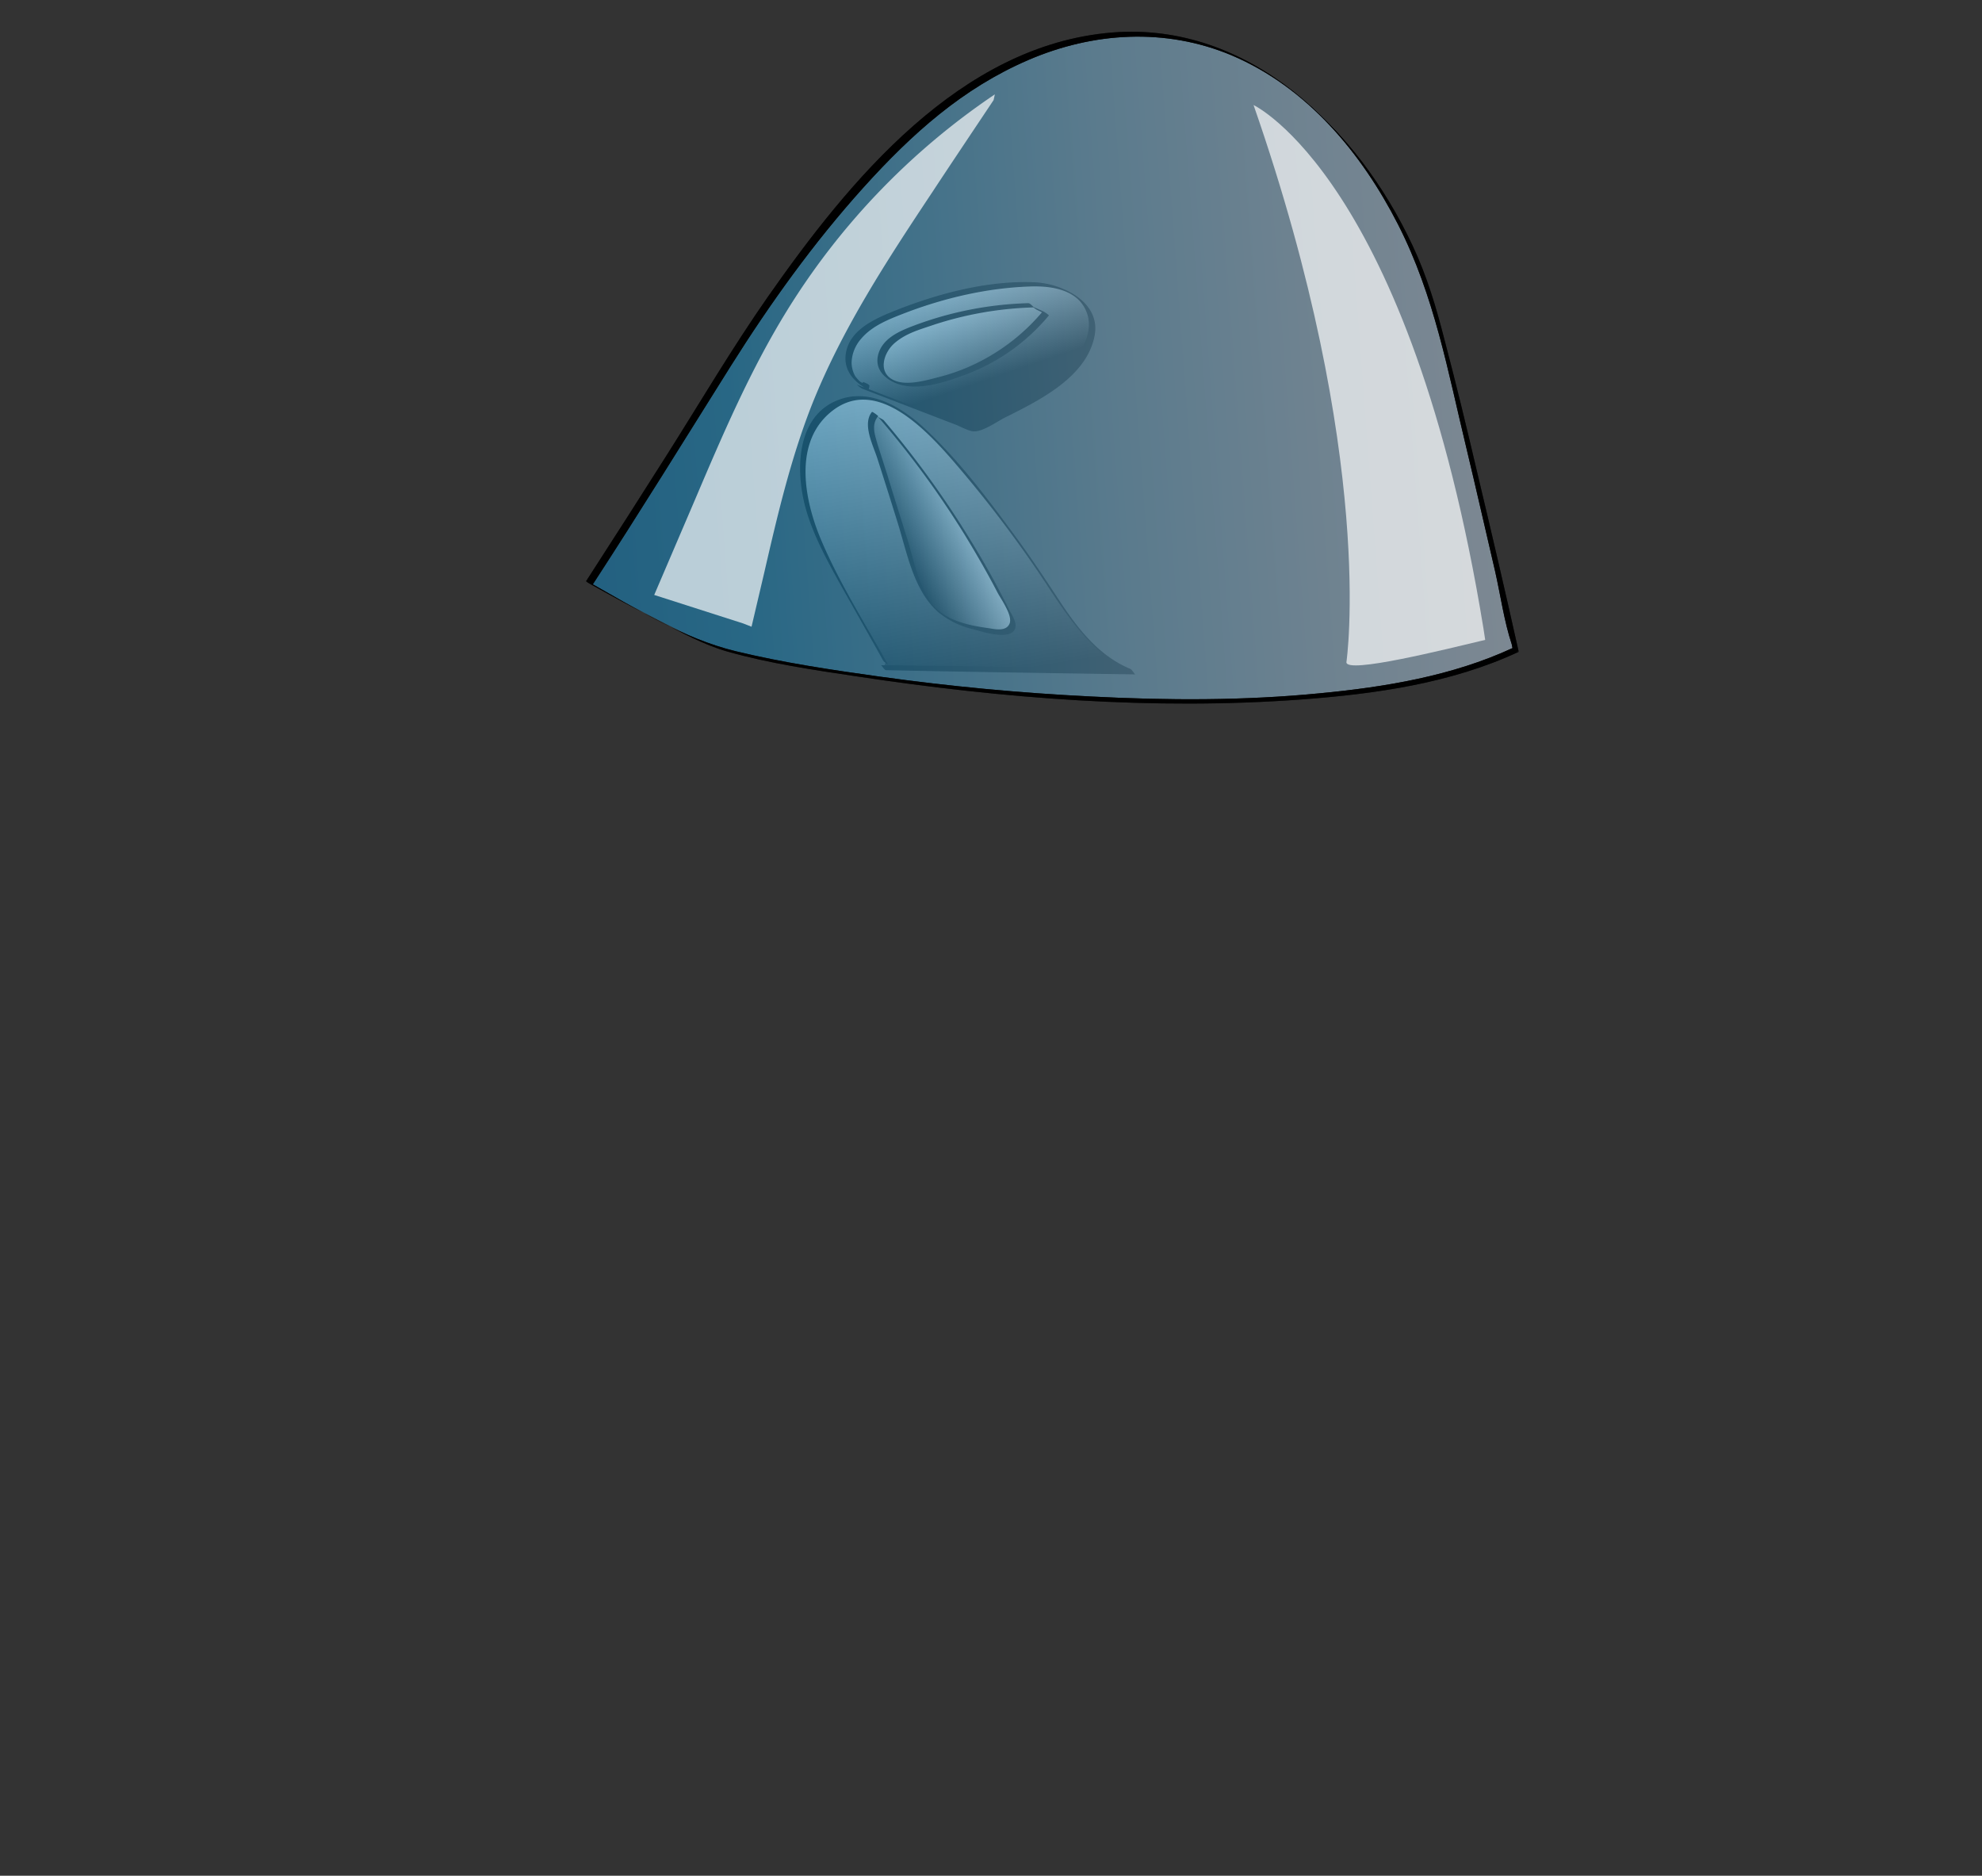 <svg xmlns="http://www.w3.org/2000/svg" xmlns:xlink="http://www.w3.org/1999/xlink" viewBox="0 0 798.3 755.4"><rect x="0" y="0" width="798.3" height="755.4" fill="#333333" stroke="none"/><defs><linearGradient id="a" x1="682.31" y1="94.61" x2="711.65" y2="273.63" gradientUnits="userSpaceOnUse"><stop offset="0" stop-color="#fff"/><stop offset="1"/></linearGradient><linearGradient id="b" x1="714.48" y1="200.14" x2="676.76" y2="221.1" xlink:href="#a"/><linearGradient id="c" x1="692.45" y1="99.15" x2="711.31" y2="154.53" xlink:href="#a"/><linearGradient id="d" x1="693.18" y1="113.24" x2="712.04" y2="159.94" xlink:href="#a"/><linearGradient id="e" x1="938.19" y1="138.06" x2="361.33" y2="181.25" gradientUnits="userSpaceOnUse"><stop offset="0" stop-color="#cce0f4"/><stop offset="0.06" stop-color="#c3dcf2"/><stop offset="0.17" stop-color="#a9d2ee"/><stop offset="0.31" stop-color="#80c2e7"/><stop offset="0.46" stop-color="#47acde"/><stop offset="0.57" stop-color="#1e9cd7"/><stop offset="0.87" stop-color="#0075be"/><stop offset="0.99" stop-color="#005b97"/></linearGradient></defs><title>starship_escapepods00</title><path d="M671.9,267.8l-16.3-29.2c-8.2-14.6-16.5-29.9-17.1-46.6-.1-5.7.6-11.5,3-16.7a24.4,24.4,0,0,1,11.6-12.1c7.3-3.3,16.2-1.8,23.3,2s12.8,9.9,18.2,15.9a459.9,459.9,0,0,1,42,54.3c4.7,7.1,9.2,14.3,14.8,20.8s12.2,12.1,20.1,15.2L671,269.8" transform="translate(-315.2 -0.9)" fill="url(#a)"/><path d="M673,268.8c-9.3-16.7-19.9-33.3-27.3-51-6.3-15.1-10.7-37,2.7-49.7,20.2-19,43.6,10,56.1,24.8a478.1,478.1,0,0,1,34.1,46.2c8.8,13.3,18.7,27,33.8,33.4l-1.9-2.2c-33.6-.6-67.1-1.2-100.6-1.5.6,0,1.4,2,2.2,2,33.5.7,66.9,1.2,100.4,1.7-.3,0-1.4-2-2-2.2-12.7-5.3-21-16-28.4-27.2-5.6-8.5-11.2-17-17.2-25.2-11.3-15.4-23.2-31.4-37.2-44.4-8.9-8.4-21.8-16.3-34.4-11.7-17.8,6.4-17.8,29.4-13.4,44.5,2.9,10,7.9,19.3,12.9,28.4,6,10.7,12.1,21.4,18.1,32.2.4.7,1.9,1.5,2.1,1.9Z" transform="translate(-315.2 -0.9)"/><path d="M667.7,167.7c-2.6,2.3-1.7,6.4-.7,9.8l6,19.1,9.9,31.5c2.1,6.5,4.3,13.3,9.1,18.1s15.4,7.7,24,9c2.6.4,6,.4,6.9-2.1s-.1-3.1-.8-4.5A372,372,0,0,0,670,169.5" transform="translate(-315.2 -0.9)" fill="url(#b)"/><path d="M666.4,166.8c-4,4.9.5,13.5,2.1,18.5,2.7,8.4,5.4,16.9,8,25.3,4,12.4,6.4,27.9,16.7,36.9a34.1,34.1,0,0,0,13.9,6.8c3.5.9,14.1,4.5,16.7.3,1.5-2.5-1.1-6.1-2.2-8.3-2-4-4.1-8-6.2-11.9-4-7.3-8.3-14.5-12.8-21.6a383,383,0,0,0-31.4-42.6c-.6-.6-2.1-1.1-2.4-1.5a369.4,369.4,0,0,1,34.9,47.5c4.7,7.7,9.2,15.5,13.3,23.4,1.5,2.8,6.2,9.3,4.8,12.5s-5.8,2.2-8.3,1.8c-8.9-1.2-19.2-3.4-24.2-11.7s-6.2-16.3-8.7-24.3-5.4-17.1-8-25.7L668.7,180c-1.1-3.9-2.7-8,.2-11.5.1-.1-2.3-1.9-2.5-1.7Z" transform="translate(-315.2 -0.9)"/><path d="M661.3,156.6,706.9,174l12.2-6c12.6-6.3,25.9-13.3,32.9-25.4,2.1-3.7,3.6-7.9,3-12.1-.8-6.1-5.9-11-11.7-13.2s-12.1-2.1-18.3-1.6A162.8,162.8,0,0,0,674.1,128c-4.1,1.7-8.2,3.6-11.4,6.6s-5.8,7.1-5.7,11.6a12.5,12.5,0,0,0,6.8,10.9l.4-1.6" transform="translate(-315.2 -0.9)" fill="url(#c)"/><path d="M662.4,157.4,692.5,169l7.3,2.8c2.1.8,5.1,2.5,7.3,2.8,3.8.4,9.7-4,13.2-5.7,13.6-6.8,32.7-16.2,35.8-32.9,2.5-13.4-12.8-20.8-23.8-21.4-18.8-.9-38.9,4.4-56.1,11.2-8.3,3.3-19.3,7.9-20.4,18.1-.7,6.4,3.5,10.8,8.6,13.7l.7.2.3-1.5c.1-.6-2.5-1.5-2.5-1.6-.3,1.5-3.3-2.2-3.4-2.6a11.4,11.4,0,0,1-1.3-5.1,15.2,15.2,0,0,1,3.7-9.5c4.6-5.6,12-8.3,18.5-10.8,15.6-5.9,32.5-9.8,49.2-10.4,8.9-.4,20,1.1,23.4,10.7,2.4,6.8-1.1,13.7-5.2,19-8.2,10.6-20.8,16.5-32.5,22.4-2,1-4,2.2-6.1,3s-5.5.9-8.9-.4l-12.8-4.8-27.2-10.4a13.1,13.1,0,0,0,2.1,1.6Z" transform="translate(-315.2 -0.9)"/><path d="M730.6,123.9a136,136,0,0,0-47.6,9.6c-3.8,1.5-7.6,3.2-10.3,6.3s-3.9,7.8-1.8,11.3,9,4.9,14.2,4.3a79.8,79.8,0,0,0,51.3-28.3l-4.3-2.1" transform="translate(-315.2 -0.9)" fill="url(#d)"/><path d="M729.4,123a141.9,141.9,0,0,0-46,9c-5.8,2.2-12.8,5.1-14.5,11.8-1.1,4.3.9,7.7,4.4,10,8.5,5.6,21.2,1.5,29.9-1.7a79.9,79.9,0,0,0,34.5-24.2,12.7,12.7,0,0,0-2.1-1.5l-4.4-2c-1-.5,1.3,1.1,1.7,1.3l4.3,2.1-2-1.5a81.4,81.4,0,0,1-26.5,20.8,77.9,77.9,0,0,1-15.5,5.7c-5,1.3-12.3,3.4-17.3,1.5-7.5-2.8-5-11.3-.3-15.3s10.2-5.4,15.4-7.2a141.5,141.5,0,0,1,40.8-7.1c-.3,0-1.6-1.7-2.4-1.7Z" transform="translate(-315.2 -0.9)"/><g opacity="0.5"><path d="M925.7,262.7c-88.1,41.4-289.8,9.2-321.5-1.1-12.6-4.1-48.9-24.4-51.7-25.9,0,0,33.8-52,49.6-78.2,21.3-35.3,49-73.8,79.1-101.9,27-25.2,62.7-44,99.5-40.7,25.2,2.3,48.8,15.1,67,32.8s31.1,40.1,40.6,63.6C896.1,130.7,925.7,262.7,925.7,262.7Z" transform="translate(-315.2 -0.9)" fill="url(#e)"/><path d="M924.4,261.9c-24.2,11.2-51.3,15.7-77.6,18.2-30.6,3-61.4,2.9-92.1,1.3q-42.7-2.1-85.1-8c-19.4-2.7-38.9-5.6-57.9-10.2-21.3-5.1-40.8-17.5-59.7-28.1l1.8,1.4c19-29.2,37.3-58.8,55.8-88.3,15.8-25.1,33.3-49.5,53.2-71.6s40.3-40.2,66.5-51.5,55.3-13.1,82-1.9c30.4,12.9,52.3,39.3,67,68.1s20.1,59.3,27.4,89.5c4,16.7,7.8,33.5,11.7,50.2,2.2,9.7,3.6,20,6.7,29.4l.3,1.5c.2.8,2.4,1.1,2.5,1.5-5.4-24.3-11.1-48.7-16.9-73-4.1-17.5-8.3-34.9-12.9-52.3-3.4-13.3-7.1-25.9-13-38.4C862.3,53.1,818.5,9.5,763.1,14c-61.3,5-105.9,59.7-138.6,106.4-14.6,20.9-27.5,42.9-41.2,64.5q-15,23.7-30.2,47.2l-1.8,2.8c-.2.2,1.6,1.2,1.8,1.3,9,5,18,9.9,27.2,14.6s18.1,9.7,27.9,12.5c16.9,4.8,34.7,7.4,52.1,10,58.9,8.9,119.5,13.7,179,9.3,29.7-2.2,60.4-6.5,87.6-19.2C926.6,263.6,925,261.6,924.4,261.9Z" transform="translate(-315.2 -0.9)"/></g><path d="M924.4,261.9c-24.2,11.2-51.3,15.7-77.6,18.2-30.6,3-61.4,2.9-92.1,1.3q-42.7-2.1-85.1-8c-19.4-2.7-38.9-5.6-57.9-10.2-21.3-5.1-40.8-17.5-59.7-28.1l1.8,1.4c19-29.2,37.3-58.8,55.8-88.3,15.8-25.1,33.3-49.5,53.2-71.6s40.3-40.2,66.5-51.5,55.3-13.1,82-1.9c30.4,12.9,52.3,39.3,67,68.1s20.1,59.3,27.4,89.5c4,16.7,7.8,33.5,11.7,50.2,2.2,9.7,3.6,20,6.7,29.4l.3,1.5c.2.8,2.4,1.1,2.5,1.5-5.4-24.3-11.1-48.7-16.9-73-4.1-17.5-8.3-34.9-12.9-52.3-3.4-13.3-7.1-25.9-13-38.4C862.3,53.1,818.5,9.5,763.1,14c-61.3,5-105.9,59.7-138.6,106.4-14.6,20.9-27.5,42.9-41.2,64.5q-15,23.7-30.2,47.2l-1.8,2.8c-.2.2,1.6,1.2,1.8,1.3,9,5,18,9.9,27.2,14.6s18.1,9.7,27.9,12.5c16.9,4.8,34.7,7.4,52.1,10,58.9,8.9,119.5,13.7,179,9.3,29.7-2.2,60.4-6.5,87.6-19.2C926.6,263.6,925,261.6,924.4,261.9Z" transform="translate(-315.2 -0.9)"/><g opacity="0.68"><path d="M617.9,253.3l5.1-21.7c5.2-22.6,10.5-45.3,18.9-66.9,12.2-31,30.6-59,49-86.7,6.5-9.9,17.9-26.9,24.5-36.8l.5-2.3a286.4,286.4,0,0,0-83.6,86.9c-14.9,24.1-26.1,50.3-37.2,76.4l-16.4,38.3L614.6,252Z" transform="translate(-315.2 -0.9)" fill="#fff"/></g><g opacity="0.68"><path d="M912.7,254C883.1,72.8,820.1,43.2,820.1,43.2c49.6,142.4,37.4,224.4,37.4,224.4,0,4.8,39.9-5.2,55.9-9Z" transform="translate(-315.2 -0.9)" fill="#fff"/></g><rect width="798.3" height="755.36" fill="none"/></svg>